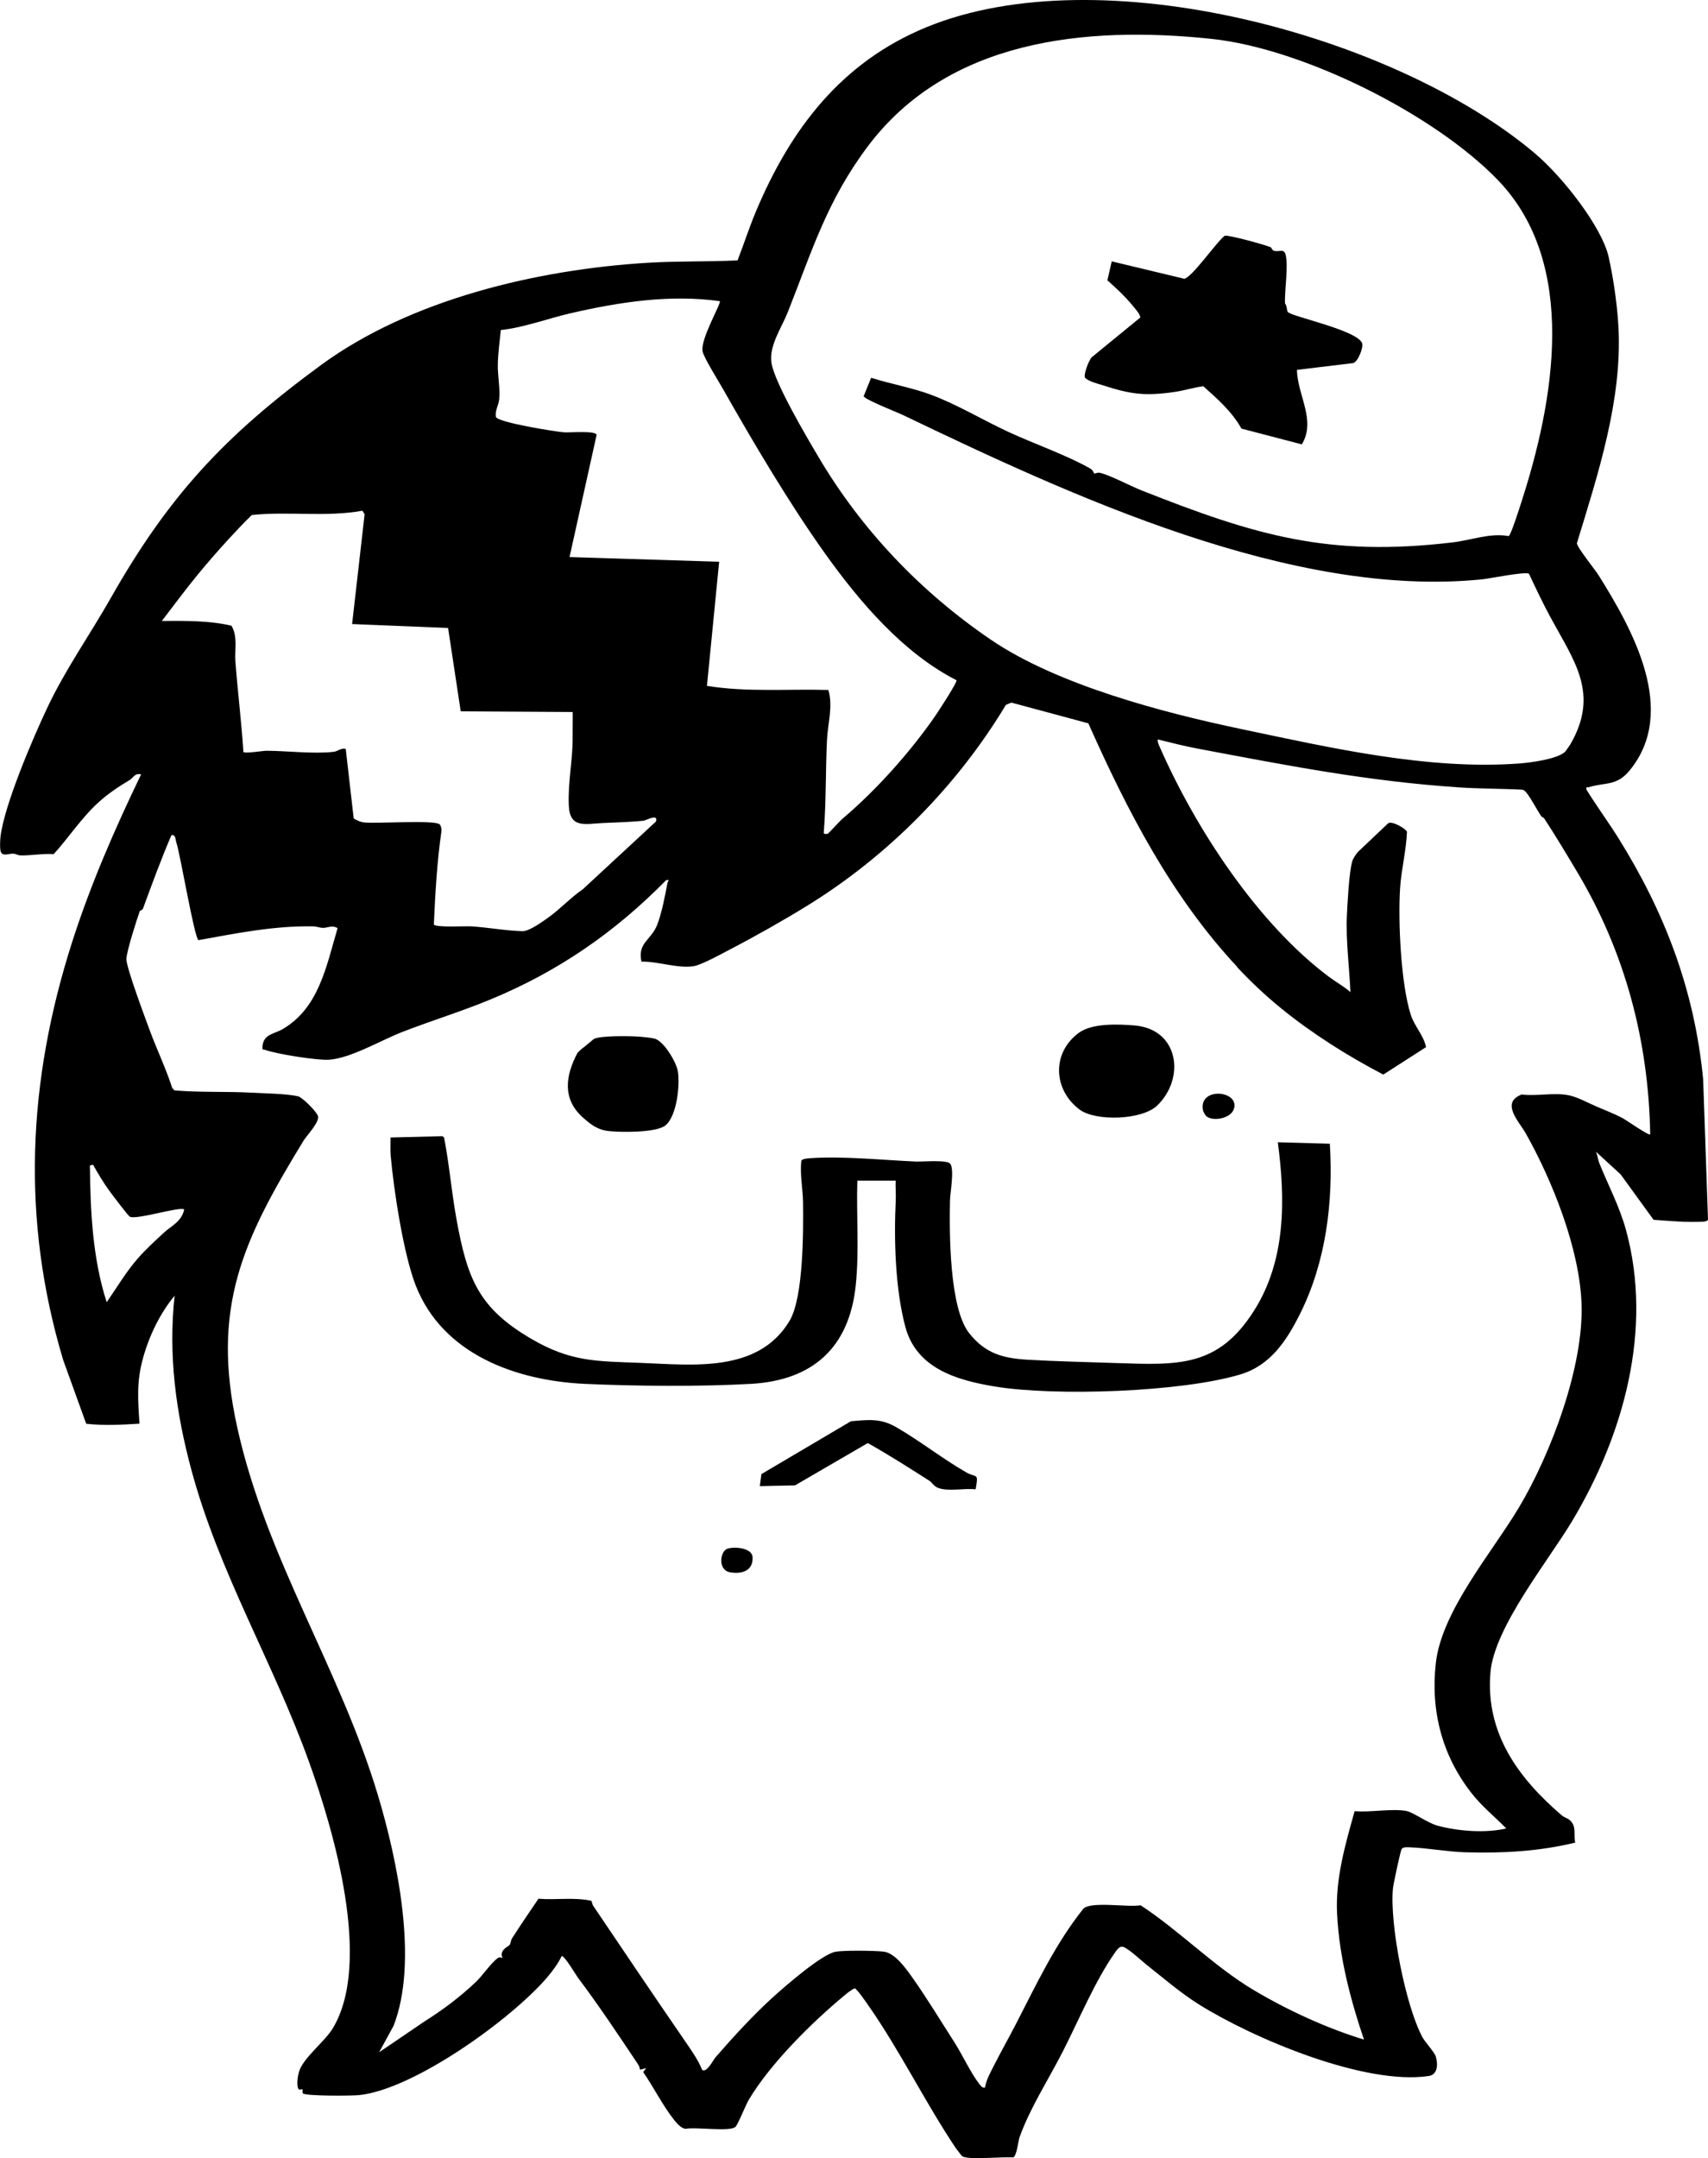 <?xml version="1.0" encoding="UTF-8"?>
<svg id="Layer_1" xmlns="http://www.w3.org/2000/svg" version="1.1" viewBox="0 0 512.46 647.4">
  <!-- Generator: Adobe Illustrator 29.2.1, SVG Export Plug-In . SVG Version: 2.1.0 Build 116)  -->
  <defs>
    <style>
      .st0 {
        fill: #fff;
      }

      .st1 {
        display: none;
      }
    </style>
  </defs>
  <g class="st1">
    <path class="st0" d="M652.23-70.35v792H-139.77V-70.35h792ZM453.43,60.34C411.23,24.84,323.15,1.12,270.96,22.57c-25.52,10.49-40.74,30.47-51.18,55.31-2.02,4.8-3.61,9.79-5.5,14.64-8.87.46-17.79.17-26.64.7-33.61,2.02-71.55,11.07-98.33,30.69-29.05,21.29-45.71,39.3-63.09,69.9-6.29,11.07-13.67,21.48-19.12,33.07-4.34,9.21-12.7,28.74-13.94,38.35-.14,1.06-.22,3.29-.04,4.28.39,2.09,2.5.88,3.91.98.71.05,1.45.52,2.15.53,3.08.05,6.72-.62,9.93-.39,4.54-5.02,8.29-10.83,13.33-15.44,2.98-2.73,6.06-4.74,9.5-6.82,1.1-.66,1.5-2.15,3.38-1.65-7.88,16.34-15.17,33.01-20.75,50.48-13.3,41.65-15.28,83.03-2.62,125.19l6.9,19.11c5.33.6,10.64.31,15.99-.03-.46-7.36-.91-12.59,1.09-19.77,1.85-6.61,5.08-13.35,9.45-18.61-1.95,17.84.38,35.05,5.04,52.29,8.35,30.95,24.51,57.6,35.28,87.52,7.42,20.62,19.05,60.2,7.13,79.97-2.43,4.03-8.9,8.86-10.13,13.01-.39,1.33-.69,3.57-.31,4.85.28.93,1.27.27,1.33.36.15.24-.1.99.13,1.26.74.86,14.77.76,16.89.54,16.55-1.75,45.68-22.76,56.43-35.33,1.5-1.76,3.35-4.24,4.32-6.35.7-.47,4.45,5.85,4.86,6.4,6.34,8.42,12.22,17.26,18.09,26.06.32.48.49,1.03.56,1.6l1.9-.47-.94,1.17c3.2,4.6,5.94,10.21,9.43,14.54.78.97,2.05,2.37,3.29,2.49,2.85-.62,13.39.95,14.96-.57.81-.78,3.06-6.55,4.04-8.19,6.56-10.96,18.9-23.15,28.69-31.27.89-.74,2.01-1.66,3.06-2.12.65.11,3.63,4.46,4.26,5.37,9.34,13.4,17.2,29.38,26.05,42.53.24.35,1.74,2.3,1.9,2.43,1.53,1.28,12.55.1,15.28.42,1.17-.39,1.49-4.73,2-6.16,3.15-8.78,8.67-17.27,12.88-25.5,4.82-9.42,9.72-21.33,15.74-29.83.48-.67,1.16-1.73,2.07-1.75,1.37-.04,5.94,4.27,7.2,5.27,5.01,3.96,10.29,8.53,15.82,12,16.36,10.28,49.85,24.4,69.05,21.52,2.74-.41,2.76-3.59,2.1-5.85-.35-1.21-3.26-4.41-3.94-5.66-5.17-9.48-9.95-34.18-8.91-44.81.12-1.23,2.27-11.28,2.61-11.78.45-.64,1.71-.52,2.43-.49,5.31.18,11.29,1.34,16.77,1.49,11.2.31,21.98-.26,32.87-2.91-.52-2.08.28-4.2-.95-5.99-.95-1.38-2.13-1.36-3.09-2.18-12.89-11.07-22.97-24.55-21.39-42.92,1.16-13.46,17.26-33.32,24.39-45.17,15.56-25.88,24.44-57.72,16.26-87.55-1.92-7-5.36-13.51-7.97-19.95-.38-.95-.6-2.43-1-3.45l7.38,6.77,9.88,13.62c4.96.35,10.11.85,15.05.54.41-.02,1.17-.17,1.28-.62l-1.46-42.13c-2.64-27.03-11.64-50.22-25.46-72.35-3.05-4.89-6.52-9.58-9.55-14.49-.16-1.04.15-.56.69-.72,5.02-1.54,8.34-.26,12.26-5.02,14.59-17.75.9-42.26-9.22-58.42-1.17-1.86-6.52-8.43-6.6-9.73,6.31-20.66,13.61-42.84,12.48-64.75-.1-1.94-1.62-16.54-2.2-17.49-.23-.37-.99-.39-1.11-.54-.1-.12.53-1.82.38-3.03-1.27-10.72-14.2-24.47-22.24-31.23Z"/>
    <path d="M453.43,60.34c8.04,6.76,20.97,20.51,22.24,31.23.14,1.21-.48,2.91-.38,3.03.12.15.89.16,1.11.54.58.96,2.1,15.55,2.2,17.49,1.13,21.92-6.18,44.09-12.48,64.75.09,1.29,5.44,7.86,6.6,9.73,10.12,16.16,23.81,40.67,9.22,58.42-3.92,4.77-7.24,3.48-12.26,5.02-.53.16-.85-.32-.69.72,3.02,4.91,6.49,9.6,9.55,14.49,13.82,22.13,22.82,45.32,25.46,72.35l1.46,42.13c-.11.45-.88.6-1.28.62-4.94.3-10.09-.19-15.05-.54l-9.88-13.62-7.38-6.77c.41,1.03.62,2.5,1,3.45,2.6,6.44,6.05,12.96,7.97,19.95,8.18,29.83-.7,61.67-16.26,87.55-7.13,11.85-23.23,31.71-24.39,45.17-1.58,18.37,8.5,31.85,21.39,42.92.96.82,2.13.8,3.09,2.18,1.23,1.79.43,3.91.95,5.99-10.88,2.65-21.67,3.22-32.87,2.91-5.48-.15-11.46-1.31-16.77-1.49-.72-.02-1.97-.15-2.43.49-.35.49-2.49,10.55-2.61,11.78-1.04,10.63,3.74,35.33,8.91,44.81.68,1.24,3.58,4.45,3.94,5.66.66,2.25.64,5.43-2.1,5.85-19.2,2.88-52.68-11.25-69.05-21.52-5.53-3.47-10.81-8.04-15.82-12-1.27-1-5.83-5.31-7.2-5.27-.91.02-1.59,1.08-2.07,1.75-6.01,8.51-10.92,20.42-15.74,29.83-4.21,8.23-9.72,16.72-12.88,25.5-.51,1.42-.82,5.76-2,6.16-2.73-.32-13.75.86-15.28-.42-.16-.13-1.66-2.08-1.9-2.43-8.85-13.15-16.71-29.13-26.05-42.53-.63-.91-3.61-5.26-4.26-5.37-1.05.46-2.17,1.38-3.06,2.12-9.79,8.12-22.13,20.31-28.69,31.27-.98,1.63-3.23,7.41-4.04,8.19-1.58,1.52-12.12-.05-14.96.57-1.24-.12-2.51-1.52-3.29-2.49-3.49-4.33-6.23-9.94-9.43-14.54l.94-1.17-1.9.47c-.07-.57-.24-1.12-.56-1.6-5.87-8.79-11.75-17.63-18.09-26.06-.42-.55-4.16-6.87-4.86-6.4-.97,2.11-2.81,4.59-4.32,6.35-10.75,12.56-39.88,33.58-56.43,35.33-2.11.22-16.15.33-16.89-.54-.23-.27.02-1.01-.13-1.26-.06-.09-1.05.57-1.33-.36-.38-1.28-.08-3.52.31-4.85,1.22-4.14,7.7-8.98,10.13-13.01,11.92-19.77.3-59.34-7.13-79.97-10.77-29.92-26.94-56.57-35.28-87.52-4.65-17.25-6.99-34.46-5.04-52.29-4.37,5.26-7.61,11.99-9.45,18.61-2.01,7.19-1.56,12.41-1.09,19.77-5.35.34-10.67.63-15.99.03l-6.9-19.11c-12.66-42.17-10.68-83.54,2.62-125.19,5.58-17.47,12.87-34.14,20.75-50.48-1.88-.51-2.29.99-3.38,1.65-3.45,2.08-6.52,4.1-9.5,6.82-5.04,4.61-8.79,10.42-13.33,15.44-3.2-.23-6.85.44-9.93.39-.7-.01-1.45-.48-2.15-.53-1.42-.1-3.52,1.1-3.91-.98-.18-.99-.1-3.22.04-4.28,1.24-9.61,9.6-29.14,13.94-38.35,5.45-11.59,12.83-21.99,19.12-33.07,17.38-30.61,34.04-48.61,63.09-69.9,26.78-19.62,64.72-28.68,98.33-30.69,8.85-.53,17.77-.25,26.64-.7,1.89-4.85,3.49-9.84,5.5-14.64,10.44-24.84,25.66-44.82,51.18-55.31,52.19-21.45,140.27,2.27,182.47,37.77ZM442.43,68.44c-19.15-19.85-58.55-39.48-85.95-42.37-37.88-3.99-79.19.2-103.28,32.47-12.13,16.25-16.56,31.13-23.85,49.55-1.75,4.43-5.61,9.97-4.91,15.01.82,5.92,10.7,22.59,14.2,28.5,12.93,21.86,30.72,40.48,51.74,54.76,19.85,13.49,51.48,21.8,74.97,26.73,26.86,5.64,56.27,12.42,83.75,10.32,3.24-.25,11.25-1.31,13.52-3.52.1-.09,1.4-1.96,1.53-2.18,8.82-15.2,1.19-24.95-5.9-38.03-2.32-4.28-4.43-8.75-6.51-13.16-1.11-.74-11.78,1.45-14.18,1.69-56.92,5.72-123.31-25.16-173.72-49.34-1.65-.79-11.62-4.69-11.7-5.63l2.23-5.51c5.76,1.84,12.3,2.98,17.93,5.08,8,2.98,15.59,7.62,23.34,11.2s17.7,7.05,24.52,10.98c.84.48,1.06,1.43,1.14,1.48.12.06,1.01-.43,1.85-.21,3.25.85,8.98,3.93,12.49,5.31,33.97,13.42,55.8,19.99,93.23,15.54,5.57-.66,11.15-2.9,16.79-1.89.63-.17,3.32-8.68,3.79-10.14,9.78-30.17,17.26-71.46-7.02-96.64ZM208.98,104.75c-14.88-2.07-30.06.24-44.62,3.59-7.04,1.62-13.95,4.29-21.08,5.07-.35,3.33-.85,7.04-.91,10.36s.75,7.26.41,10.49c-.19,1.76-1.3,3.32-.99,5.19.41,1.67,17.78,4.43,20.42,4.64,1.74.14,9.48-.58,9.81.76l-8.13,36.66,44.89,1.41-3.66,37.23c12.04,1.96,24.28.88,36.43,1.23,1.45,4.95-.19,10.09-.42,15.06-.44,9.26-.22,18.56-.97,27.79-.03.45.97.36,1.2.28.32-.1,3.97-4.29,4.8-4.82,9.9-8.45,19.79-19.51,27.28-30.26.81-1.17,6.92-10.46,6.54-10.98-15.92-8.1-28.97-23.38-39.25-37.75-10.79-15.08-21.69-33.52-30.87-49.72-1.24-2.19-5.76-9.41-6.07-11.24-.62-3.71,5.65-14.34,5.19-14.99ZM98.64,201.64l3.76-32.97-.66-1.06c-10.93,1.99-22.22.13-33.19,1.29-2.43,2.35-4.77,4.85-7.06,7.34-2.95,3.21-6.34,7.1-9.36,10.78-3.65,4.45-7.05,9.1-10.57,13.65,6.97-.02,14.05-.15,20.88,1.43,1.97,3.3.91,7.19,1.19,10.8.69,9.03,1.82,18.07,2.4,27.1.48.5,5.85-.38,6.95-.38,6.04.02,14.3,1.02,20.17.31,1.21-.15,2.18-1.21,3.58-.89l2.39,20.88c1,.6,1.93,1.06,3.11,1.2,3.59.43,21.26-.83,22.68.58.44.44.57,1.36.55,1.98-1.35,9.28-1.87,18.69-2.29,28.06.6.96,9.38.44,11.2.55,4.96.3,10.47,1.33,15.38,1.45,2,.05,5.91-2.78,7.7-4.05,3.61-2.55,6.75-6.03,10.43-8.54l21.91-20.29c.83-2.54-2.93-.35-3.64-.27-3.38.39-8.6.55-12.14.7-5.46.24-10.03,1.75-10.35-5.23s1.23-13.75,1.15-20.61c-.03-2.48.06-4.98.02-7.46l-33.6-.2-3.79-25.01-28.82-1.17ZM364.23,304.47c-19.72-21.11-32.97-46.77-44.69-73.08l-23.09-6.22-1.64.68c-14.68,24.37-35.36,45.24-59.36,60.09-7.05,4.37-15.72,9.27-23.03,13.07-2.53,1.32-9.01,4.92-11.41,5.25-4.87.68-10.61-1.49-15.55-1.39-1.24-5.63,2.83-6.36,4.67-10.93,1.4-3.5,2.43-8.91,3.14-12.7.12-.63.9-.94-.36-.84-15.46,15.71-32.45,27.45-52.91,35.89-8.58,3.54-17.59,6.3-26.27,9.67-6.25,2.42-15.39,7.84-21.89,8.33-3.57.27-15.97-1.7-19.41-2.98-.57-.21-.73.23-.69-.77.17-3.96,3.48-3.9,6.1-5.44,10.9-6.41,13.09-18.94,16.45-30.27-1.63-1.03-3.08-.02-4.49-.08-.87-.03-1.79-.44-2.91-.46-11.71-.2-22.92,2.08-34.35,4.14-1.26-.83-5.36-25.37-6.64-29.35-.29-.92-.17-2.45-1.49-2.1-3.09,7.23-5.8,14.59-8.5,21.96-.2.54-.9.61-.94.7-.93,2.62-4.05,12.27-4.04,14.52,0,2.6,5.69,17.78,7,21.33,2.13,5.77,4.84,11.38,6.73,17.25l.68.76c7.68.66,15.59.27,23.29.69,3.85.21,10.3.29,13.79,1.08,1.32.3,5.75,4.76,6.01,6.02.38,1.84-3.4,5.73-4.41,7.38-18.2,29.8-27.77,50.01-19.84,85.91,8.73,39.54,30.71,72.05,42.21,110.34,5.86,19.51,12.24,49.9,4.68,69.22l-4.32,7.9,13.56-9.22c5.49-3.44,10.75-7.41,15.47-11.87,1.95-1.84,4.77-6.04,6.71-7.25.56-.35,1.16.1,1.2.05.11-.17-.39-.85-.05-1.7.54-1.34,1.97-1.78,2.3-2.28.35-.53.31-1.33.7-1.93,2.57-3.99,5.25-7.95,7.92-11.86,5.2.43,10.72-.51,15.88.62.21.52.26,1.07.58,1.55,9.19,13.63,18.38,27.25,27.55,40.59,1.86,2.71,3.88,5.54,5.1,8.58,1.41.97,3.26-2.92,4.05-3.82,5.33-6.12,11.36-12.72,17.42-18.19,3.54-3.19,14.45-12.7,18.59-13.44,2.51-.44,11.65-.34,14.36-.03,3.42.39,6.66,4.98,8.6,7.71,4.29,6.03,8.62,13.2,12.66,19.48,2.39,3.73,4.94,9.3,7.55,12.6.45.56.79,1.15,1.65.99.31-2.24,1.65-4.59,2.7-6.66,2.1-4.15,4.4-8.21,6.48-12.23,6.22-12.05,11.85-24.15,20.35-34.81,2.47-2.23,13.43-.29,17.14-.98,11.6,7.58,21.96,18.29,33.77,25.34,10.18,6.07,21.92,11.5,33.25,14.95-4.1-12.05-7.43-24.92-8.07-37.73-.53-10.5,2.46-20.81,5.27-30.8,4.58.45,11.18-.85,15.5-.05,2.07.38,6.38,3.62,9.47,4.44,6.24,1.65,14.25,2.25,20.53.81-3.66-3.73-7.32-6.58-10.58-10.79-8.64-11.11-12.19-24.47-10.56-38.86,1.77-15.65,16.84-33.09,24.91-46.6,9.62-16.1,19.56-42.46,18.8-61.35-.66-16.5-8.75-36.73-16.73-50.91-1.98-3.52-7.68-9.2-1.23-11.66,4.52.58,9.66-.67,14.11.23,2.74.55,5.9,2.34,8.51,3.45,2.16.92,5.18,2.1,7.66,3.4.97.51,7.88,5.35,8.29,4.89-.47-27.88-7.49-54.44-21.68-78.33-3.14-5.28-6.92-11.59-10.17-16.52-.11-.17-.65-.28-.93-.71-1.3-1.97-3-5.32-4.44-7.05-.32-.38-.63-.67-1.13-.79-6.31-.34-12.67-.27-18.97-.69-27.61-1.85-51.59-6.58-78.54-11.65-3.98-.75-7.96-1.78-11.89-2.74-.13.8.23,1.41.53,2.11,10.72,24.51,29.39,53.07,50.83,69.1,2.05,1.53,4.5,2.87,6.45,4.59-.34-7.69-1.42-15.45-1.06-23.13.17-3.62.66-12.92,1.6-16.1.28-.94,1.02-1.97,1.63-2.75l9.11-8.63c1.16-.93,5.41,1.66,5.68,2.5-.21,5.57-1.69,11.33-2.06,16.87-.65,9.89.23,28.82,3.21,38.07,1.1,3.41,3.85,6.13,4.58,9.67l-12.83,8.23c-5.26-2.73-10.77-5.9-15.83-9.17-10.63-6.88-19.41-13.83-28.03-23.06ZM20.92,363.79l-.95.24c.15,13.78.8,27.87,5.04,41.01,3.06-4.42,5.83-9.14,9.37-13.17,2.38-2.71,5.1-5.19,7.71-7.62,2.33-2.16,5.37-3.34,6.18-7.03-1.17-1.01-14.28,3.18-16.31,2.17-.52-.26-5.36-6.68-6.15-7.77-1.74-2.37-3.45-5.25-4.89-7.83Z"/>
    <path class="st0" d="M364.23,304.47c8.62,9.23,17.4,16.18,28.03,23.06,5.06,3.27,10.56,6.44,15.83,9.17l12.83-8.23c-.73-3.54-3.48-6.26-4.58-9.67-2.97-9.25-3.86-28.18-3.21-38.07.36-5.54,1.84-11.3,2.06-16.87-.27-.84-4.52-3.43-5.68-2.5l-9.11,8.63c-.61.78-1.35,1.81-1.63,2.75-.95,3.18-1.44,12.48-1.6,16.1-.36,7.67.72,15.44,1.06,23.13-1.95-1.72-4.4-3.05-6.45-4.59-21.44-16.03-40.11-44.59-50.83-69.1-.3-.69-.66-1.31-.53-2.11,3.93.96,7.91,1.99,11.89,2.74,26.95,5.06,50.92,9.8,78.54,11.65,6.31.42,12.66.35,18.97.69.49.13.81.41,1.13.79,1.44,1.73,3.14,5.08,4.44,7.05.28.42.82.54.93.71,3.25,4.93,7.03,11.24,10.17,16.52,14.19,23.89,21.21,50.46,21.68,78.33-.42.45-7.33-4.39-8.29-4.89-2.48-1.3-5.49-2.48-7.66-3.4-2.61-1.11-5.77-2.9-8.51-3.45-4.44-.9-9.59.34-14.11-.23-6.44,2.46-.75,8.14,1.23,11.66,7.98,14.18,16.07,34.41,16.73,50.91.76,18.88-9.18,45.25-18.8,61.35-8.07,13.51-23.13,30.95-24.91,46.6-1.63,14.39,1.92,27.75,10.56,38.86,3.27,4.2,6.92,7.06,10.58,10.79-6.28,1.43-14.29.84-20.53-.81-3.09-.82-7.4-4.05-9.47-4.44-4.33-.8-10.92.49-15.5.05-2.81,9.99-5.79,20.31-5.27,30.8.64,12.81,3.97,25.68,8.07,37.73-11.34-3.45-23.08-8.88-33.25-14.95-11.81-7.04-22.17-17.76-33.77-25.34-3.71.69-14.67-1.26-17.14.98-8.5,10.66-14.13,22.77-20.35,34.81-2.08,4.03-4.38,8.08-6.48,12.23-1.05,2.07-2.39,4.42-2.7,6.66-.86.17-1.2-.42-1.65-.99-2.61-3.3-5.16-8.87-7.55-12.6-4.03-6.28-8.36-13.46-12.66-19.48-1.94-2.73-5.18-7.32-8.6-7.71-2.71-.31-11.85-.42-14.36.03-4.14.73-15.05,10.24-18.59,13.44-6.06,5.46-12.09,12.07-17.42,18.19-.78.9-2.64,4.79-4.05,3.82-1.22-3.04-3.24-5.86-5.1-8.58-9.17-13.34-18.35-26.96-27.55-40.59-.32-.48-.37-1.04-.58-1.55-5.16-1.12-10.68-.18-15.88-.62-2.68,3.91-5.35,7.88-7.92,11.86-.39.6-.35,1.4-.7,1.93s-1.76.94-2.3,2.28c-.35.85.15,1.53.05,1.7-.03.05-.64-.4-1.2-.05-1.94,1.22-4.75,5.41-6.71,7.25-4.72,4.46-9.98,8.43-15.47,11.87l-13.56,9.22,4.32-7.9c7.56-19.31,1.18-49.7-4.68-69.22-11.5-38.28-33.48-70.79-42.21-110.34-7.93-35.9,1.64-56.11,19.84-85.91,1.01-1.66,4.79-5.54,4.41-7.38-.26-1.26-4.69-5.72-6.01-6.02-3.49-.78-9.95-.87-13.79-1.08-7.71-.42-15.62-.03-23.29-.69l-.68-.76c-1.89-5.87-4.61-11.48-6.73-17.25-1.31-3.56-6.99-18.74-7-21.33,0-2.25,3.11-11.91,4.04-14.52.03-.09.74-.16.94-.7,2.69-7.36,5.4-14.73,8.5-21.96,1.32-.35,1.19,1.18,1.49,2.1,1.28,3.99,5.38,28.52,6.64,29.35,11.43-2.06,22.64-4.34,34.35-4.14,1.12.02,2.03.43,2.91.46,1.41.06,2.86-.95,4.49.08-3.36,11.33-5.55,23.87-16.45,30.27-2.62,1.54-5.93,1.48-6.1,5.44-.04,1,.12.56.69.77,3.44,1.28,15.84,3.26,19.41,2.98,6.5-.5,15.64-5.91,21.89-8.33,8.68-3.36,17.68-6.13,26.27-9.67,20.45-8.43,37.45-20.17,52.91-35.89,1.26-.1.48.21.36.84-.7,3.78-1.74,9.2-3.14,12.7-1.83,4.57-5.9,5.3-4.67,10.93,4.95-.1,10.68,2.07,15.55,1.39,2.4-.33,8.88-3.94,11.41-5.25,7.31-3.81,15.98-8.71,23.03-13.07,24-14.85,44.68-35.72,59.36-60.09l1.64-.68,23.09,6.22c11.71,26.31,24.97,51.97,44.69,73.08ZM316.7,324.23c-8.18,5.99-7.74,17.07.2,23.02,4.83,3.62,18.74,3.18,23.29-1.19,8.46-8.12,6.61-22.87-6.72-24.02-5.06-.44-12.79-.73-16.78,2.2ZM167.92,349.67c2.37,2.12,4.37,3.68,7.71,4.04,3.66.4,14.28.53,17.01-1.7,3.46-2.82,4.38-12.05,3.74-16.18-.44-2.8-4.22-9.09-6.95-9.84-.97-.27-3.53-.53-4.67-.61-2.62-.18-11.87-.38-13.67.76-1.45.92-4.49,3.27-3.38,5.02l-1.43-.96c-3.66,6.93-4.65,13.86,1.63,19.47ZM354.95,349.25c2.04,1.65,7.4.7,8.3-2.24,1.7-5.57-10.81-6.68-9.27.58.07.31.73,1.46.98,1.66ZM250.23,368.58h11.51c-.09,1.99.12,4.02.02,6.02-.56,11.67-.15,26.5,2.89,37.85,3.34,12.46,15.42,15.98,26.75,17.87,18.11,3.01,56.17,1.71,73.8-3.62,9.01-2.72,13.82-10.09,17.85-18.13,7.83-15.63,10.04-33.72,8.96-51.06l-15.61-.44c2.29,17.25,2.46,35.45-7.19,50.61-10.76,16.91-22.68,16.25-41.52,15.61-8.63-.29-17.65-.47-26.36-.99-7.45-.44-12.67-1.86-17.5-7.92-6-7.52-5.98-30.16-5.79-39.82.05-2.32,1.38-9.39.07-11.06-.98-1.25-8.29-.56-10.38-.65-10.01-.45-21.72-1.68-31.66-1-.59.04-2.48.15-2.64.82-.45,4.09.47,8.44.52,12.37.11,8.54.15,28.57-4.04,35.59-9.41,15.75-29.22,13.2-44.65,12.62-13.38-.5-21-.31-32.75-7.16-15.93-9.28-19.3-18.09-22.53-35.89-1.48-8.14-2.16-16.45-3.73-24.58l-.53-.38-15.55.4c.05,1.81-.1,3.64.06,5.46.93,10.36,3.84,29.59,7.54,39,8.08,20.53,29.95,28.48,50.66,29.44,15.12.7,34.88.86,49.93,0,18.64-1.07,29.46-10.99,31.4-29.53,1.09-10.37.18-21,.48-31.42ZM285.72,461.16c.95-5.22.26-3.31-2.83-5.08-7.06-4.04-14-9.52-20.99-13.55-4.73-2.72-8.23-2.24-13.61-1.78l-26.85,15.85-.48,3.61,10.57-.23,21.82-12.69c6.29,3.5,12.36,7.42,18.43,11.27.96.61,1.36,1.66,2.63,2.16,3,1.19,8.01.05,11.3.44ZM211.21,478.99c-2.16.73-2.96,6.46.91,7.08,3.47.56,6.88-.47,6.68-4.53-.14-2.89-5.55-3.24-7.59-2.55Z"/>
    <path class="st0" d="M442.43,68.44c24.28,25.17,16.79,66.47,7.02,96.64-.47,1.47-3.17,9.97-3.79,10.14-5.64-1-11.22,1.23-16.79,1.89-37.43,4.45-59.26-2.12-93.23-15.54-3.51-1.39-9.24-4.46-12.49-5.31-.84-.22-1.73.27-1.85.21-.08-.04-.3-.99-1.14-1.48-6.83-3.93-17.05-7.52-24.52-10.98s-15.33-8.22-23.34-11.2c-5.64-2.1-12.17-3.24-17.93-5.08l-2.23,5.51c.08.94,10.05,4.84,11.7,5.63,50.4,24.18,116.8,55.06,173.72,49.34,2.4-.24,13.07-2.43,14.18-1.69,2.07,4.41,4.19,8.88,6.51,13.16,7.09,13.08,14.72,22.84,5.9,38.03-.12.21-1.43,2.08-1.53,2.18-2.27,2.2-10.28,3.27-13.52,3.52-27.47,2.1-56.89-4.68-83.75-10.32-23.49-4.93-55.11-13.24-74.97-26.73-21.02-14.28-38.81-32.89-51.74-54.76-3.5-5.92-13.38-22.59-14.2-28.5-.7-5.04,3.16-10.58,4.91-15.01,7.29-18.41,11.72-33.3,23.85-49.55,24.09-32.27,65.41-36.46,103.28-32.47,27.4,2.89,66.8,22.52,85.95,42.37ZM374.31,88.6c-1.78-.74-12.66-3.8-13.88-3.45-2.41,1.82-9.81,12.56-12.13,12.89l-21.74-5.22-1.3,5.7c2.46,2.14,5.17,4.68,7.24,7.18.68.82,2.81,3.15,2.59,4l-14.54,11.89c-.88.94-2.52,5.17-1.99,6.18,1.36,1.2,3.63,1.68,5.44,2.26,8.41,2.72,12.66,3.22,21.37,1.97,2.93-.42,5.73-1.34,8.66-1.72,4.28,3.81,8.61,7.63,11.45,12.71l18.12,4.73c4.37-7.26-1.36-14.82-1.46-22.35l16.91-2.04c1.48-.55,2.96-4.58,2.68-5.78-.93-4-21.39-8.16-22.36-9.56-.28-.4-.24-1.92-.82-2.53-.2-3.84,1.1-11.35.14-14.77-.49-1.74-1.96-.67-3.3-1-.8-.2-.91-1.01-1.08-1.08Z"/>
    <path class="st0" d="M208.98,104.75c.46.65-5.82,11.27-5.19,14.99.31,1.83,4.83,9.04,6.07,11.24,9.18,16.2,20.08,34.63,30.87,49.72s23.33,29.66,39.25,37.75c.38.52-5.73,9.81-6.54,10.98-7.49,10.75-17.38,21.82-27.28,30.26-.83.52-4.47,4.71-4.8,4.82-.23.08-1.23.16-1.2-.28.75-9.22.53-18.53.97-27.79.24-4.98,1.88-10.11.42-15.06-12.15-.35-24.39.73-36.43-1.23l3.66-37.23-44.89-1.41,8.13-36.66c-.32-1.34-8.07-.62-9.81-.76-2.63-.21-20-2.96-20.42-4.64-.31-1.87.8-3.43.99-5.19.35-3.23-.47-7.12-.41-10.49s.56-7.03.91-10.36c7.13-.77,14.04-3.45,21.08-5.07,14.56-3.35,29.73-5.65,44.62-3.59Z"/>
    <path class="st0" d="M98.64,201.64l28.82,1.17,3.79,25.01,33.6.2c.04,2.48-.05,4.97-.02,7.46.08,6.86-1.46,13.67-1.15,20.61s4.89,5.47,10.35,5.23c3.54-.16,8.76-.31,12.14-.7.71-.08,4.47-2.27,3.64.27l-21.91,20.29c-3.68,2.51-6.82,5.99-10.43,8.54-1.79,1.26-5.7,4.1-7.7,4.05-4.91-.12-10.42-1.16-15.38-1.45-1.82-.11-10.6.41-11.2-.55.41-9.37.93-18.78,2.29-28.06.02-.62-.11-1.54-.55-1.98-1.42-1.41-19.09-.15-22.68-.58-1.19-.14-2.11-.6-3.11-1.2l-2.39-20.88c-1.4-.32-2.37.74-3.58.89-5.86.72-14.13-.28-20.17-.31-1.1,0-6.47.88-6.95.38-.58-9.04-1.71-18.08-2.4-27.1-.28-3.61.78-7.51-1.19-10.8-6.84-1.58-13.91-1.45-20.88-1.43,3.52-4.55,6.92-9.2,10.57-13.65,3.02-3.68,6.41-7.58,9.36-10.78,2.29-2.48,4.63-4.99,7.06-7.34,10.97-1.17,22.26.69,33.19-1.29l.66,1.06-3.76,32.97Z"/>
    <path class="st0" d="M20.92,363.79c1.44,2.58,3.15,5.46,4.89,7.83.8,1.09,5.63,7.51,6.15,7.77,2.03,1.02,15.14-3.18,16.31-2.17-.81,3.69-3.85,4.86-6.18,7.03-2.61,2.43-5.34,4.91-7.71,7.62-3.55,4.03-6.31,8.76-9.37,13.17-4.24-13.14-4.89-27.23-5.04-41.01l.95-.24Z"/>
    <path d="M250.23,368.58c-.31,10.42.6,21.05-.48,31.42-1.94,18.54-12.75,28.46-31.4,29.53-15.05.86-34.81.7-49.93,0-20.71-.97-42.58-8.91-50.66-29.44-3.7-9.41-6.61-28.64-7.54-39-.16-1.81-.02-3.64-.06-5.46l15.55-.4.53.38c1.57,8.13,2.25,16.44,3.73,24.58,3.24,17.79,6.6,26.61,22.53,35.89,11.75,6.85,19.37,6.66,32.75,7.16,15.44.58,35.24,3.13,44.65-12.62,4.19-7.01,4.15-27.05,4.04-35.59-.05-3.93-.97-8.28-.52-12.37.16-.67,2.05-.78,2.64-.82,9.94-.68,21.65.56,31.66,1,2.09.09,9.4-.59,10.38.65,1.31,1.67-.02,8.74-.07,11.06-.2,9.67-.21,32.31,5.79,39.82,4.84,6.06,10.06,7.48,17.5,7.92,8.71.51,17.73.69,26.36.99,18.84.64,30.76,1.3,41.52-15.61,9.65-15.16,9.48-33.36,7.19-50.61l15.61.44c1.08,17.34-1.13,35.43-8.96,51.06-4.03,8.04-8.84,15.41-17.85,18.13-17.62,5.33-55.69,6.63-73.8,3.62-11.33-1.88-23.41-5.41-26.75-17.87-3.04-11.34-3.45-26.18-2.89-37.85.1-1.99-.11-4.02-.02-6.02h-11.51Z"/>
    <path d="M167.92,349.67c-6.28-5.61-5.3-12.53-1.63-19.47l1.43.96c-1.11-1.75,1.93-4.09,3.38-5.02,1.8-1.14,11.05-.94,13.67-.76,1.14.08,3.7.34,4.67.61,2.73.75,6.51,7.04,6.95,9.84.64,4.12-.28,13.35-3.74,16.18-2.73,2.23-13.35,2.1-17.01,1.7-3.34-.36-5.34-1.92-7.71-4.04Z"/>
    <path d="M316.7,324.23c4-2.93,11.73-2.63,16.78-2.2,13.33,1.15,15.18,15.9,6.72,24.02-4.55,4.37-18.46,4.81-23.29,1.19-7.94-5.95-8.38-17.03-.2-23.02Z"/>
    <path d="M285.72,461.16c-3.3-.39-8.3.75-11.3-.44-1.28-.5-1.67-1.55-2.63-2.16-6.07-3.85-12.15-7.77-18.43-11.27l-21.82,12.69-10.57.23.48-3.61,26.85-15.85c5.38-.46,8.89-.94,13.61,1.78,7,4.03,13.93,9.5,20.99,13.55,3.09,1.77,3.77-.14,2.83,5.08Z"/>
    <path d="M211.21,478.99c2.04-.69,7.45-.34,7.59,2.55.2,4.07-3.22,5.1-6.68,4.53-3.87-.63-3.07-6.35-.91-7.08Z"/>
    <path d="M354.95,349.25c-.24-.2-.91-1.35-.98-1.66-1.53-7.26,10.98-6.15,9.27-.58-.9,2.94-6.26,3.89-8.3,2.24Z"/>
    <path d="M374.31,88.6c.17.07.29.89,1.08,1.08,1.33.33,2.81-.74,3.3,1,.96,3.42-.33,10.93-.14,14.77.58.62.54,2.13.82,2.53.98,1.39,21.44,5.56,22.36,9.56.28,1.2-1.2,5.23-2.68,5.78l-16.91,2.04c.09,7.54,5.83,15.1,1.46,22.35l-18.12-4.73c-2.84-5.08-7.17-8.9-11.45-12.71-2.93.39-5.73,1.3-8.66,1.72-8.71,1.25-12.96.75-21.37-1.97-1.81-.59-4.08-1.06-5.44-2.26-.53-1.01,1.11-5.25,1.99-6.18l14.54-11.89c.23-.85-1.91-3.17-2.59-4-2.07-2.5-4.78-5.04-7.24-7.18l1.3-5.7,21.74,5.22c2.32-.32,9.71-11.07,12.13-12.89,1.22-.34,12.1,2.71,13.88,3.45Z"/>
  </g>
  <g class="st1">
    <path class="st0" d="M533.67-89.14v792H-258.33V-89.14h792ZM334.87,41.55C292.67,6.05,204.59-17.67,152.4,3.78c-25.52,10.49-40.74,30.47-51.18,55.31-2.02,4.8-3.61,9.79-5.5,14.64-8.87.46-17.79.17-26.64.7-33.61,2.02-71.55,11.07-98.33,30.69-29.05,21.29-45.71,39.3-63.09,69.9-6.29,11.07-13.67,21.48-19.12,33.07-4.34,9.21-12.7,28.74-13.94,38.35-.14,1.06-.22,3.29-.04,4.28.39,2.09,2.5.88,3.91.98.71.05,1.45.52,2.15.53,3.08.05,6.72-.62,9.93-.39,4.54-5.02,8.29-10.83,13.33-15.44,2.98-2.73,6.06-4.74,9.5-6.82,1.1-.66,1.5-2.15,3.38-1.65-7.88,16.34-15.17,33.01-20.75,50.48-13.3,41.65-15.28,83.03-2.62,125.19l6.9,19.11c5.33.6,10.64.31,15.99-.03-.46-7.36-.91-12.59,1.09-19.77,1.85-6.61,5.08-13.35,9.45-18.61-1.95,17.84.38,35.05,5.04,52.29,8.35,30.95,24.51,57.6,35.28,87.52,7.42,20.62,19.05,60.2,7.13,79.97-2.43,4.03-8.9,8.86-10.13,13.01-.39,1.33-.69,3.57-.31,4.85.28.93,1.27.27,1.33.36.15.24-.1.99.13,1.26.74.86,14.77.76,16.89.54,16.55-1.75,45.68-22.76,56.43-35.33,1.5-1.76,3.35-4.24,4.32-6.35.7-.47,4.45,5.85,4.86,6.4,6.34,8.42,12.22,17.26,18.09,26.06.32.48.49,1.03.56,1.6l1.9-.47-.94,1.17c3.2,4.6,5.94,10.21,9.43,14.54.78.97,2.05,2.37,3.29,2.49,2.85-.62,13.39.95,14.96-.57.81-.78,3.06-6.55,4.04-8.19,6.56-10.96,18.9-23.15,28.69-31.27.89-.74,2.01-1.66,3.06-2.12.65.11,3.63,4.46,4.26,5.37,9.34,13.4,17.2,29.38,26.05,42.53.24.35,1.74,2.3,1.9,2.43,1.53,1.28,12.55.1,15.28.42,1.17-.39,1.49-4.73,2-6.16,3.15-8.78,8.67-17.27,12.88-25.5,4.82-9.42,9.72-21.33,15.74-29.83.48-.67,1.16-1.73,2.07-1.75,1.37-.04,5.94,4.27,7.2,5.27,5.01,3.96,10.29,8.53,15.82,12,16.36,10.28,49.85,24.4,69.05,21.52,2.74-.41,2.76-3.59,2.1-5.85-.35-1.21-3.26-4.41-3.94-5.66-5.17-9.48-9.95-34.18-8.91-44.81.12-1.23,2.27-11.28,2.61-11.78.45-.64,1.71-.52,2.43-.49,5.31.18,11.29,1.34,16.77,1.49,11.2.31,21.98-.26,32.87-2.91-.52-2.08.28-4.2-.95-5.99-.95-1.38-2.13-1.36-3.09-2.18-12.89-11.07-22.97-24.55-21.39-42.92,1.16-13.46,17.26-33.32,24.39-45.17,15.56-25.88,24.44-57.72,16.26-87.55-1.92-7-5.36-13.51-7.97-19.95-.38-.95-.6-2.43-1-3.45l7.38,6.77,9.88,13.62c4.96.35,10.11.85,15.05.54.41-.02,1.17-.17,1.28-.62l-1.46-42.13c-2.64-27.03-11.64-50.22-25.46-72.35-3.05-4.89-6.52-9.58-9.55-14.49-.16-1.04.15-.56.69-.72,5.02-1.54,8.34-.26,12.26-5.02,14.59-17.75.9-42.26-9.22-58.42-1.17-1.86-6.52-8.43-6.6-9.73,6.31-20.66,13.61-42.84,12.48-64.75-.1-1.94-1.62-16.54-2.2-17.49-.23-.37-.99-.39-1.11-.54-.1-.12.53-1.82.38-3.03-1.27-10.72-14.2-24.47-22.24-31.23Z"/>
    <path d="M334.87,41.55c8.04,6.76,20.97,20.51,22.24,31.23.14,1.21-.48,2.91-.38,3.03.12.15.89.16,1.11.54.58.96,2.1,15.55,2.2,17.49,1.13,21.92-6.18,44.09-12.48,64.75.09,1.29,5.44,7.86,6.6,9.73,10.12,16.16,23.81,40.67,9.22,58.42-3.92,4.77-7.24,3.48-12.26,5.02-.53.16-.85-.32-.69.72,3.02,4.91,6.49,9.6,9.55,14.49,13.82,22.13,22.82,45.32,25.46,72.35l1.46,42.13c-.11.45-.88.6-1.28.62-4.94.3-10.09-.19-15.05-.54l-9.88-13.62-7.38-6.77c.41,1.03.62,2.5,1,3.45,2.6,6.44,6.05,12.96,7.97,19.95,8.18,29.83-.7,61.67-16.26,87.55-7.13,11.85-23.23,31.71-24.39,45.17-1.58,18.37,8.5,31.85,21.39,42.92.96.82,2.13.8,3.09,2.18,1.23,1.79.43,3.91.95,5.99-10.88,2.65-21.67,3.22-32.87,2.91-5.48-.15-11.46-1.31-16.77-1.49-.72-.02-1.97-.15-2.43.49-.35.49-2.49,10.55-2.61,11.78-1.04,10.63,3.74,35.33,8.91,44.81.68,1.24,3.58,4.45,3.94,5.66.66,2.25.64,5.43-2.1,5.85-19.2,2.88-52.68-11.25-69.05-21.52-5.53-3.47-10.81-8.04-15.82-12-1.27-1-5.83-5.31-7.2-5.27-.91.02-1.59,1.08-2.07,1.75-6.01,8.51-10.92,20.42-15.74,29.83-4.21,8.23-9.72,16.72-12.88,25.5-.51,1.42-.82,5.76-2,6.16-2.73-.32-13.75.86-15.28-.42-.16-.13-1.66-2.08-1.9-2.43-8.85-13.15-16.71-29.13-26.05-42.53-.63-.91-3.61-5.26-4.26-5.37-1.05.46-2.17,1.38-3.06,2.12-9.79,8.12-22.13,20.31-28.69,31.27-.98,1.63-3.23,7.41-4.04,8.19-1.58,1.52-12.12-.05-14.96.57-1.24-.12-2.51-1.52-3.29-2.49-3.49-4.33-6.23-9.94-9.43-14.54l.94-1.17-1.9.47c-.07-.57-.24-1.12-.56-1.6-5.87-8.79-11.75-17.63-18.09-26.06-.42-.55-4.16-6.87-4.86-6.4-.97,2.11-2.81,4.59-4.32,6.35-10.75,12.56-39.88,33.58-56.43,35.33-2.11.22-16.15.33-16.89-.54-.23-.27.02-1.01-.13-1.26-.06-.09-1.05.57-1.33-.36-.38-1.28-.08-3.52.31-4.85,1.22-4.14,7.7-8.98,10.13-13.01,11.92-19.77.3-59.34-7.13-79.97-10.77-29.92-26.94-56.57-35.28-87.52-4.65-17.25-6.99-34.46-5.04-52.29-4.37,5.26-7.61,11.99-9.45,18.61-2.01,7.19-1.56,12.41-1.09,19.77-5.35.34-10.67.63-15.99.03l-6.9-19.11c-12.66-42.17-10.68-83.54,2.62-125.19,5.58-17.47,12.87-34.14,20.75-50.48-1.88-.51-2.29.99-3.38,1.65-3.45,2.08-6.52,4.1-9.5,6.82-5.04,4.61-8.79,10.42-13.33,15.44-3.2-.23-6.85.44-9.93.39-.7-.01-1.45-.48-2.15-.53-1.42-.1-3.52,1.1-3.91-.98-.18-.99-.1-3.22.04-4.28,1.24-9.61,9.6-29.14,13.94-38.35,5.45-11.59,12.83-21.99,19.12-33.07,17.38-30.61,34.04-48.61,63.09-69.9,26.78-19.62,64.72-28.68,98.33-30.69,8.85-.53,17.77-.25,26.64-.7,1.89-4.85,3.49-9.84,5.5-14.64,10.44-24.84,25.66-44.82,51.18-55.31,52.19-21.45,140.27,2.27,182.47,37.77ZM323.87,49.66c-19.15-19.85-58.55-39.48-85.95-42.37-37.88-3.99-79.19.2-103.28,32.47-12.13,16.25-16.56,31.13-23.85,49.55-1.75,4.43-5.61,9.97-4.91,15.01.82,5.92,10.7,22.59,14.2,28.5,12.93,21.86,30.72,40.48,51.74,54.76,19.85,13.49,51.48,21.8,74.97,26.73,26.86,5.64,56.27,12.42,83.75,10.32,3.24-.25,11.25-1.31,13.52-3.52.1-.09,1.4-1.96,1.53-2.18,8.82-15.2,1.19-24.95-5.9-38.03-2.32-4.28-4.43-8.75-6.51-13.16-1.11-.74-11.78,1.45-14.18,1.69-56.92,5.72-123.31-25.16-173.72-49.34-1.65-.79-11.62-4.69-11.7-5.63l2.23-5.51c5.76,1.84,12.3,2.98,17.93,5.08,8,2.98,15.59,7.62,23.34,11.2s17.7,7.05,24.52,10.98c.84.48,1.06,1.43,1.14,1.48.12.06,1.01-.43,1.85-.21,3.25.85,8.98,3.93,12.49,5.31,33.97,13.42,55.8,19.99,93.23,15.54,5.57-.66,11.15-2.9,16.79-1.89.63-.17,3.32-8.68,3.79-10.14,9.78-30.17,17.26-71.46-7.02-96.64ZM90.42,85.96c-14.88-2.07-30.06.24-44.62,3.59-7.04,1.62-13.95,4.29-21.08,5.07-.35,3.33-.85,7.04-.91,10.36s.75,7.26.41,10.49c-.19,1.76-1.3,3.32-.99,5.19.41,1.67,17.78,4.43,20.42,4.64,1.74.14,9.48-.58,9.81.76l-8.13,36.66,44.89,1.41-3.66,37.23c12.04,1.96,24.28.88,36.43,1.23,1.45,4.95-.19,10.09-.42,15.06-.44,9.26-.22,18.56-.97,27.79-.03.45.97.36,1.2.28.32-.1,3.97-4.29,4.8-4.82,9.9-8.45,19.79-19.51,27.28-30.26.81-1.17,6.92-10.46,6.54-10.98-15.92-8.1-28.97-23.38-39.25-37.75-10.79-15.08-21.69-33.52-30.87-49.72-1.24-2.19-5.76-9.41-6.07-11.24-.62-3.71,5.65-14.34,5.19-14.99ZM-19.92,182.85l3.76-32.97-.66-1.06c-10.93,1.99-22.22.13-33.19,1.29-2.43,2.35-4.77,4.85-7.06,7.34-2.95,3.21-6.34,7.1-9.36,10.78-3.65,4.45-7.05,9.1-10.57,13.65,6.97-.02,14.05-.15,20.88,1.43,1.97,3.3.91,7.19,1.19,10.8.69,9.03,1.82,18.07,2.4,27.1.48.5,5.85-.38,6.95-.38,6.04.02,14.3,1.02,20.17.31,1.21-.15,2.18-1.21,3.58-.89l2.39,20.88c1,.6,1.93,1.06,3.11,1.2,3.59.43,21.26-.83,22.68.58.44.44.57,1.36.55,1.98-1.35,9.28-1.87,18.69-2.29,28.06.6.96,9.38.44,11.2.55,4.96.3,10.47,1.33,15.38,1.45,2,.05,5.91-2.78,7.7-4.05,3.61-2.55,6.75-6.03,10.43-8.54l21.91-20.29c.83-2.54-2.93-.35-3.64-.27-3.38.39-8.6.55-12.14.7-5.46.24-10.03,1.75-10.35-5.23s1.23-13.75,1.15-20.61c-.03-2.48.06-4.98.02-7.46l-33.6-.2-3.79-25.01-28.82-1.17ZM245.67,285.68c-19.72-21.11-32.97-46.77-44.69-73.08l-23.09-6.22-1.64.68c-14.68,24.37-35.36,45.24-59.36,60.09-7.05,4.37-15.72,9.27-23.03,13.07-2.53,1.32-9.01,4.92-11.41,5.25-4.87.68-10.61-1.49-15.55-1.39-1.24-5.63,2.83-6.36,4.67-10.93,1.4-3.5,2.43-8.91,3.14-12.7.12-.63.9-.94-.36-.84-15.46,15.71-32.45,27.45-52.91,35.89-8.58,3.54-17.59,6.3-26.27,9.67-6.25,2.42-15.39,7.84-21.89,8.33-3.57.27-15.97-1.7-19.41-2.98-.57-.21-.73.23-.69-.77.17-3.96,3.48-3.9,6.1-5.44,10.9-6.41,13.09-18.94,16.45-30.27-1.63-1.03-3.08-.02-4.49-.08-.87-.03-1.79-.44-2.91-.46-11.71-.2-22.92,2.08-34.35,4.14-1.26-.83-5.36-25.37-6.64-29.35-.29-.92-.17-2.45-1.49-2.1-3.09,7.23-5.8,14.59-8.5,21.96-.2.54-.9.61-.94.7-.93,2.62-4.05,12.27-4.04,14.52,0,2.6,5.69,17.78,7,21.33,2.13,5.77,4.84,11.38,6.73,17.25l.68.76c7.68.66,15.59.27,23.29.69,3.85.21,10.3.29,13.79,1.08,1.32.3,5.75,4.76,6.01,6.02.38,1.84-3.4,5.73-4.41,7.38-18.2,29.8-27.77,50.01-19.84,85.91,8.73,39.54,30.71,72.05,42.21,110.34,5.86,19.51,12.24,49.9,4.68,69.22l-4.32,7.9,13.56-9.22c5.49-3.44,10.75-7.41,15.47-11.87,1.95-1.84,4.77-6.04,6.71-7.25.56-.35,1.16.1,1.2.05.11-.17-.39-.85-.05-1.7.54-1.34,1.97-1.78,2.3-2.28.35-.53.31-1.33.7-1.93,2.57-3.99,5.25-7.95,7.92-11.86,5.2.43,10.72-.51,15.88.62.21.52.26,1.07.58,1.55,9.19,13.63,18.38,27.25,27.55,40.59,1.86,2.71,3.88,5.54,5.1,8.58,1.41.97,3.26-2.92,4.05-3.82,5.33-6.12,11.36-12.72,17.42-18.19,3.54-3.19,14.45-12.7,18.59-13.44,2.51-.44,11.65-.34,14.36-.03,3.42.39,6.66,4.98,8.6,7.71,4.29,6.03,8.62,13.2,12.66,19.48,2.39,3.73,4.94,9.3,7.55,12.6.45.56.79,1.15,1.65.99.31-2.24,1.65-4.59,2.7-6.66,2.1-4.15,4.4-8.21,6.48-12.23,6.22-12.05,11.85-24.15,20.35-34.81,2.47-2.23,13.43-.29,17.14-.98,11.6,7.58,21.96,18.29,33.77,25.34,10.18,6.07,21.92,11.5,33.25,14.95-4.1-12.05-7.43-24.92-8.07-37.73-.53-10.5,2.46-20.81,5.27-30.8,4.58.45,11.18-.85,15.5-.05,2.07.38,6.38,3.62,9.47,4.44,6.24,1.65,14.25,2.25,20.53.81-3.66-3.73-7.32-6.58-10.58-10.79-8.64-11.11-12.19-24.47-10.56-38.86,1.77-15.65,16.84-33.09,24.91-46.6,9.62-16.1,19.56-42.46,18.8-61.35-.66-16.5-8.75-36.73-16.73-50.91-1.98-3.52-7.68-9.2-1.23-11.66,4.52.58,9.66-.67,14.11.23,2.74.55,5.9,2.34,8.51,3.45,2.16.92,5.18,2.1,7.66,3.4.97.51,7.88,5.35,8.29,4.89-.47-27.88-7.49-54.44-21.68-78.33-3.14-5.28-6.92-11.59-10.17-16.52-.11-.17-.65-.28-.93-.71-1.3-1.97-3-5.32-4.44-7.05-.32-.38-.63-.67-1.13-.79-6.31-.34-12.67-.27-18.97-.69-27.61-1.85-51.59-6.58-78.54-11.65-3.98-.75-7.96-1.78-11.89-2.74-.13.8.23,1.41.53,2.11,10.72,24.51,29.39,53.07,50.83,69.1,2.05,1.53,4.5,2.87,6.45,4.59-.34-7.69-1.42-15.45-1.06-23.13.17-3.62.66-12.92,1.6-16.1.28-.94,1.02-1.97,1.63-2.75l9.11-8.63c1.16-.93,5.41,1.66,5.68,2.5-.21,5.57-1.69,11.33-2.06,16.87-.65,9.89.23,28.82,3.21,38.07,1.1,3.41,3.85,6.13,4.58,9.67l-12.83,8.23c-5.26-2.73-10.77-5.9-15.83-9.17-10.63-6.88-19.41-13.83-28.03-23.06ZM-97.64,345l-.95.24c.15,13.78.8,27.87,5.04,41.01,3.06-4.42,5.83-9.14,9.37-13.17,2.38-2.71,5.1-5.19,7.71-7.62,2.33-2.16,5.37-3.34,6.18-7.03-1.17-1.01-14.28,3.18-16.31,2.17-.52-.26-5.36-6.68-6.15-7.77-1.74-2.37-3.45-5.25-4.89-7.83Z"/>
    <path class="st0" d="M245.67,285.68c8.62,9.23,17.4,16.18,28.03,23.06,5.06,3.27,10.56,6.44,15.83,9.17l12.83-8.23c-.73-3.54-3.48-6.26-4.58-9.67-2.97-9.25-3.86-28.18-3.21-38.07.36-5.54,1.84-11.3,2.06-16.87-.27-.84-4.52-3.43-5.68-2.5l-9.11,8.63c-.61.78-1.35,1.81-1.63,2.75-.95,3.18-1.44,12.48-1.6,16.1-.36,7.67.72,15.44,1.06,23.13-1.95-1.72-4.4-3.05-6.45-4.59-21.44-16.03-40.11-44.59-50.83-69.1-.3-.69-.66-1.31-.53-2.11,3.93.96,7.91,1.99,11.89,2.74,26.95,5.06,50.92,9.8,78.54,11.65,6.31.42,12.66.35,18.97.69.49.13.81.41,1.13.79,1.44,1.73,3.14,5.08,4.44,7.05.28.42.82.54.93.71,3.25,4.93,7.03,11.24,10.17,16.52,14.19,23.89,21.21,50.46,21.68,78.33-.42.45-7.33-4.39-8.29-4.89-2.48-1.3-5.49-2.48-7.66-3.4-2.61-1.11-5.77-2.9-8.51-3.45-4.44-.9-9.59.34-14.11-.23-6.44,2.46-.75,8.14,1.23,11.66,7.98,14.18,16.07,34.41,16.73,50.91.76,18.88-9.18,45.25-18.8,61.35-8.07,13.51-23.13,30.95-24.91,46.6-1.63,14.39,1.92,27.75,10.56,38.86,3.27,4.2,6.92,7.06,10.58,10.79-6.28,1.43-14.29.84-20.53-.81-3.09-.82-7.4-4.05-9.47-4.44-4.33-.8-10.92.49-15.5.05-2.81,9.99-5.79,20.31-5.27,30.8.64,12.81,3.97,25.68,8.07,37.73-11.34-3.45-23.08-8.88-33.25-14.95-11.81-7.04-22.17-17.76-33.77-25.34-3.71.69-14.67-1.26-17.14.98-8.5,10.66-14.13,22.77-20.35,34.81-2.08,4.03-4.38,8.08-6.48,12.23-1.05,2.07-2.39,4.42-2.7,6.66-.86.17-1.2-.42-1.65-.99-2.61-3.3-5.16-8.87-7.55-12.6-4.03-6.28-8.36-13.46-12.66-19.48-1.94-2.73-5.18-7.32-8.6-7.71-2.71-.31-11.85-.42-14.36.03-4.14.73-15.05,10.24-18.59,13.44-6.06,5.46-12.09,12.07-17.42,18.19-.78.9-2.64,4.79-4.05,3.82-1.22-3.04-3.24-5.86-5.1-8.58-9.17-13.34-18.35-26.96-27.55-40.59-.32-.48-.37-1.04-.58-1.55-5.16-1.12-10.68-.18-15.88-.62-2.68,3.91-5.35,7.88-7.92,11.86-.39.6-.35,1.4-.7,1.93s-1.76.94-2.3,2.28c-.35.85.15,1.53.05,1.7-.03.05-.64-.4-1.2-.05-1.94,1.22-4.75,5.41-6.71,7.25-4.72,4.46-9.98,8.43-15.47,11.87l-13.56,9.22,4.32-7.9c7.56-19.31,1.18-49.7-4.68-69.22-11.5-38.28-33.48-70.79-42.21-110.34-7.93-35.9,1.64-56.11,19.84-85.91,1.01-1.66,4.79-5.54,4.41-7.38-.26-1.26-4.69-5.72-6.01-6.02-3.49-.78-9.95-.87-13.79-1.08-7.71-.42-15.62-.03-23.29-.69l-.68-.76c-1.89-5.87-4.61-11.48-6.73-17.25-1.31-3.56-6.99-18.74-7-21.33,0-2.25,3.11-11.91,4.04-14.52.03-.09.74-.16.94-.7,2.69-7.36,5.4-14.73,8.5-21.96,1.32-.35,1.19,1.18,1.49,2.1,1.28,3.99,5.38,28.52,6.64,29.35,11.43-2.06,22.64-4.34,34.35-4.14,1.12.02,2.03.43,2.91.46,1.41.06,2.86-.95,4.49.08-3.36,11.33-5.55,23.87-16.45,30.27-2.62,1.54-5.93,1.48-6.1,5.44-.04,1,.12.56.69.77,3.44,1.28,15.84,3.26,19.41,2.98,6.5-.5,15.64-5.91,21.89-8.33,8.68-3.36,17.68-6.13,26.27-9.67,20.45-8.43,37.45-20.17,52.91-35.89,1.26-.1.48.21.36.84-.7,3.78-1.74,9.2-3.14,12.7-1.83,4.57-5.9,5.3-4.67,10.93,4.95-.1,10.68,2.07,15.55,1.39,2.4-.33,8.88-3.94,11.41-5.25,7.31-3.81,15.98-8.71,23.03-13.07,24-14.85,44.68-35.72,59.36-60.09l1.64-.68,23.09,6.22c11.71,26.31,24.97,51.97,44.69,73.08ZM198.14,305.44c-8.18,5.99-7.74,17.07.2,23.02,4.83,3.62,18.74,3.18,23.29-1.19,8.46-8.12,6.61-22.87-6.72-24.02-5.06-.44-12.79-.73-16.78,2.2ZM49.36,330.88c2.37,2.12,4.37,3.68,7.71,4.04,3.66.4,14.28.53,17.01-1.7,3.46-2.82,4.38-12.05,3.74-16.18-.44-2.8-4.22-9.09-6.95-9.84-.97-.27-3.53-.53-4.67-.61-2.62-.18-11.87-.38-13.67.76-1.45.92-4.49,3.27-3.38,5.02l-1.43-.96c-3.66,6.93-4.65,13.86,1.63,19.47ZM236.39,330.46c2.04,1.65,7.4.7,8.3-2.24,1.7-5.57-10.81-6.68-9.27.58.07.31.73,1.46.98,1.66ZM131.67,349.79h11.51c-.09,1.99.12,4.02.02,6.02-.56,11.67-.15,26.5,2.89,37.85,3.34,12.46,15.42,15.98,26.75,17.87,18.11,3.01,56.17,1.71,73.8-3.62,9.01-2.72,13.82-10.09,17.85-18.13,7.83-15.63,10.04-33.72,8.96-51.06l-15.61-.44c2.29,17.25,2.46,35.45-7.19,50.61-10.76,16.91-22.68,16.25-41.52,15.61-8.63-.29-17.65-.47-26.36-.99-7.45-.44-12.67-1.86-17.5-7.92-6-7.52-5.98-30.16-5.79-39.82.05-2.32,1.38-9.39.07-11.06-.98-1.25-8.29-.56-10.38-.65-10.01-.45-21.72-1.68-31.66-1-.59.04-2.48.15-2.64.82-.45,4.09.47,8.44.52,12.37.11,8.54.15,28.57-4.04,35.59-9.41,15.75-29.22,13.2-44.65,12.62-13.38-.5-21-.31-32.75-7.16-15.93-9.28-19.3-18.09-22.53-35.89-1.48-8.14-2.16-16.45-3.73-24.58l-.53-.38-15.55.4c.05,1.81-.1,3.64.06,5.46.93,10.36,3.84,29.59,7.54,39,8.08,20.53,29.95,28.48,50.66,29.44,15.12.7,34.88.86,49.93,0,18.64-1.07,29.46-10.99,31.4-29.53,1.09-10.37.18-21,.48-31.42ZM167.16,442.37c.95-5.22.26-3.31-2.83-5.08-7.06-4.04-14-9.52-20.99-13.55-4.73-2.72-8.23-2.24-13.61-1.78l-26.85,15.85-.48,3.61,10.57-.23,21.82-12.69c6.29,3.5,12.36,7.42,18.43,11.27.96.61,1.36,1.66,2.63,2.16,3,1.19,8.01.05,11.3.44ZM92.65,460.21c-2.16.73-2.96,6.46.91,7.08,3.47.56,6.88-.47,6.68-4.53-.14-2.89-5.55-3.24-7.59-2.55Z"/>
    <path class="st0" d="M323.87,49.66c24.28,25.17,16.79,66.47,7.02,96.64-.47,1.47-3.17,9.97-3.79,10.14-5.64-1-11.22,1.23-16.79,1.89-37.43,4.45-59.26-2.12-93.23-15.54-3.51-1.39-9.24-4.46-12.49-5.31-.84-.22-1.73.27-1.85.21-.08-.04-.3-.99-1.14-1.48-6.83-3.93-17.05-7.52-24.52-10.98s-15.33-8.22-23.34-11.2c-5.64-2.1-12.17-3.24-17.93-5.08l-2.23,5.51c.08.94,10.05,4.84,11.7,5.63,50.4,24.18,116.8,55.06,173.72,49.34,2.4-.24,13.07-2.43,14.18-1.69,2.07,4.41,4.19,8.88,6.51,13.16,7.09,13.08,14.72,22.84,5.9,38.03-.12.21-1.43,2.08-1.53,2.18-2.27,2.2-10.28,3.27-13.52,3.52-27.47,2.1-56.89-4.68-83.75-10.32-23.49-4.93-55.11-13.24-74.97-26.73-21.02-14.28-38.81-32.89-51.74-54.76-3.5-5.92-13.38-22.59-14.2-28.5-.7-5.04,3.16-10.58,4.91-15.01,7.29-18.41,11.72-33.3,23.85-49.55C158.73,7.48,200.04,3.29,237.92,7.28c27.4,2.89,66.8,22.52,85.95,42.37ZM255.75,69.82c-1.78-.74-12.66-3.8-13.88-3.45-2.41,1.82-9.81,12.56-12.13,12.89l-21.74-5.22-1.3,5.7c2.46,2.14,5.17,4.68,7.24,7.18.68.82,2.81,3.15,2.59,4l-14.54,11.89c-.88.94-2.52,5.17-1.99,6.18,1.36,1.2,3.63,1.68,5.44,2.26,8.41,2.72,12.66,3.22,21.37,1.97,2.93-.42,5.73-1.34,8.66-1.72,4.28,3.81,8.61,7.63,11.45,12.71l18.12,4.73c4.37-7.26-1.36-14.82-1.46-22.35l16.91-2.04c1.48-.55,2.96-4.58,2.68-5.78-.93-4-21.39-8.16-22.36-9.56-.28-.4-.24-1.92-.82-2.53-.2-3.84,1.1-11.35.14-14.77-.49-1.74-1.96-.67-3.3-1-.8-.2-.91-1.01-1.08-1.08Z"/>
    <path class="st0" d="M90.42,85.96c.46.65-5.82,11.27-5.19,14.99.31,1.83,4.83,9.04,6.07,11.24,9.18,16.2,20.08,34.63,30.87,49.72s23.33,29.66,39.25,37.75c.38.52-5.73,9.81-6.54,10.98-7.49,10.75-17.38,21.82-27.28,30.26-.83.52-4.47,4.71-4.8,4.82-.23.08-1.23.16-1.2-.28.75-9.22.53-18.53.97-27.79.24-4.98,1.88-10.11.42-15.06-12.15-.35-24.39.73-36.43-1.23l3.66-37.23-44.89-1.41,8.13-36.66c-.32-1.34-8.07-.62-9.81-.76-2.63-.21-20-2.96-20.42-4.64-.31-1.87.8-3.43.99-5.19.35-3.23-.47-7.12-.41-10.49s.56-7.03.91-10.36c7.13-.77,14.04-3.45,21.08-5.07,14.56-3.35,29.73-5.65,44.62-3.59Z"/>
    <path class="st0" d="M-19.92,182.85l28.82,1.17,3.79,25.01,33.6.2c.04,2.48-.05,4.97-.02,7.46.08,6.86-1.46,13.67-1.15,20.61s4.89,5.47,10.35,5.23c3.54-.16,8.76-.31,12.14-.7.71-.08,4.47-2.27,3.64.27l-21.91,20.29c-3.68,2.51-6.82,5.99-10.43,8.54-1.79,1.26-5.7,4.1-7.7,4.05-4.91-.12-10.42-1.16-15.38-1.45-1.82-.11-10.6.41-11.2-.55.41-9.37.93-18.78,2.29-28.06.02-.62-.11-1.54-.55-1.98-1.42-1.41-19.09-.15-22.68-.58-1.19-.14-2.11-.6-3.11-1.2l-2.39-20.88c-1.4-.32-2.37.74-3.58.89-5.86.72-14.13-.28-20.17-.31-1.1,0-6.47.88-6.95.38-.58-9.04-1.71-18.08-2.4-27.1-.28-3.61.78-7.51-1.19-10.8-6.84-1.58-13.91-1.45-20.88-1.43,3.52-4.55,6.92-9.2,10.57-13.65,3.02-3.68,6.41-7.58,9.36-10.78,2.29-2.48,4.63-4.99,7.06-7.34,10.97-1.17,22.26.69,33.19-1.29l.66,1.06-3.76,32.97Z"/>
    <path class="st0" d="M-97.64,345c1.44,2.58,3.15,5.46,4.89,7.83.8,1.09,5.63,7.51,6.15,7.77,2.03,1.02,15.14-3.18,16.31-2.17-.81,3.69-3.85,4.86-6.18,7.03-2.61,2.43-5.34,4.91-7.71,7.62-3.55,4.03-6.31,8.76-9.37,13.17-4.24-13.14-4.89-27.23-5.04-41.01l.95-.24Z"/>
    <path d="M131.67,349.79c-.31,10.42.6,21.05-.48,31.42-1.94,18.54-12.75,28.46-31.4,29.53-15.05.86-34.81.7-49.93,0-20.71-.97-42.58-8.91-50.66-29.44-3.7-9.41-6.61-28.64-7.54-39-.16-1.81-.02-3.64-.06-5.46l15.55-.4.53.38c1.57,8.13,2.25,16.44,3.73,24.58,3.24,17.79,6.6,26.61,22.53,35.89,11.75,6.85,19.37,6.66,32.75,7.16,15.44.58,35.24,3.13,44.65-12.62,4.19-7.01,4.15-27.05,4.04-35.59-.05-3.93-.97-8.28-.52-12.37.16-.67,2.05-.78,2.64-.82,9.94-.68,21.65.56,31.66,1,2.09.09,9.4-.59,10.38.65,1.31,1.67-.02,8.74-.07,11.06-.2,9.67-.21,32.31,5.79,39.82,4.84,6.06,10.06,7.48,17.5,7.92,8.71.51,17.73.69,26.36.99,18.84.64,30.76,1.3,41.52-15.61,9.65-15.16,9.48-33.36,7.19-50.61l15.61.44c1.08,17.34-1.13,35.43-8.96,51.06-4.03,8.04-8.84,15.41-17.85,18.13-17.62,5.33-55.69,6.63-73.8,3.62-11.33-1.88-23.41-5.41-26.75-17.87-3.04-11.34-3.45-26.18-2.89-37.85.1-1.99-.11-4.02-.02-6.02h-11.51Z"/>
    <path d="M49.36,330.88c-6.28-5.61-5.3-12.53-1.63-19.47l1.43.96c-1.11-1.75,1.93-4.09,3.38-5.02,1.8-1.14,11.05-.94,13.67-.76,1.14.08,3.7.34,4.67.61,2.73.75,6.51,7.04,6.95,9.84.64,4.12-.28,13.35-3.74,16.18-2.73,2.23-13.35,2.1-17.01,1.7-3.34-.36-5.34-1.92-7.71-4.04Z"/>
    <path d="M198.14,305.44c4-2.93,11.73-2.63,16.78-2.2,13.33,1.15,15.18,15.9,6.72,24.02-4.55,4.37-18.46,4.81-23.29,1.19-7.94-5.95-8.38-17.03-.2-23.02Z"/>
    <path d="M167.16,442.37c-3.3-.39-8.3.75-11.3-.44-1.28-.5-1.67-1.55-2.63-2.16-6.07-3.85-12.15-7.77-18.43-11.27l-21.82,12.69-10.57.23.48-3.61,26.85-15.85c5.38-.46,8.89-.94,13.61,1.78,7,4.03,13.93,9.5,20.99,13.55,3.09,1.77,3.77-.14,2.83,5.08Z"/>
    <path d="M92.65,460.21c2.04-.69,7.45-.34,7.59,2.55.2,4.07-3.22,5.1-6.68,4.53-3.87-.63-3.07-6.35-.91-7.08Z"/>
    <path d="M236.39,330.46c-.24-.2-.91-1.35-.98-1.66-1.53-7.26,10.98-6.15,9.27-.58-.9,2.94-6.26,3.89-8.3,2.24Z"/>
    <path d="M255.75,69.82c.17.07.29.89,1.08,1.08,1.33.33,2.81-.74,3.3,1,.96,3.42-.33,10.93-.14,14.77.58.62.54,2.13.82,2.53.98,1.39,21.44,5.56,22.36,9.56.28,1.2-1.2,5.23-2.68,5.78l-16.91,2.04c.09,7.54,5.83,15.1,1.46,22.35l-18.12-4.73c-2.84-5.08-7.17-8.9-11.45-12.71-2.93.39-5.73,1.3-8.66,1.72-8.71,1.25-12.96.75-21.37-1.97-1.81-.59-4.08-1.06-5.44-2.26-.53-1.01,1.11-5.25,1.99-6.18l14.54-11.89c.23-.85-1.91-3.17-2.59-4-2.07-2.5-4.78-5.04-7.24-7.18l1.3-5.7,21.74,5.22c2.32-.32,9.71-11.07,12.13-12.89,1.22-.34,12.1,2.71,13.88,3.45Z"/>
  </g>
  <g>
    <path d="M460.43,45.93c8.51,7.16,20.27,22.29,22.24,31.23.35,1.6.73,3.57.73,3.57s1.75,8.75,2.2,17.49c1.13,21.92-6.18,44.09-12.48,64.75.09,1.29,5.44,7.86,6.6,9.73,10.12,16.16,23.81,40.67,9.22,58.42-3.92,4.77-7.24,3.48-12.26,5.02-.53.16-.85-.32-.69.72,3.02,4.91,6.49,9.6,9.55,14.49,13.82,22.13,22.82,45.32,25.46,72.35l1.46,42.13c-.11.45-.88.6-1.28.62-4.94.3-10.09-.19-15.05-.54l-9.88-13.62-7.38-6.77c.41,1.03.62,2.5,1,3.45,2.6,6.44,6.05,12.96,7.97,19.95,8.18,29.83-.7,61.67-16.26,87.55-7.13,11.85-23.23,31.71-24.39,45.17-1.58,18.37,8.5,31.85,21.39,42.92.96.82,2.13.8,3.09,2.18,1.23,1.79.43,3.91.95,5.99-10.88,2.65-21.67,3.22-32.87,2.91-5.48-.15-11.46-1.31-16.77-1.49-.72-.02-1.97-.15-2.43.49-.35.49-2.49,10.55-2.61,11.78-1.04,10.63,3.74,35.33,8.91,44.81.68,1.24,3.58,4.45,3.94,5.66.66,2.25.64,5.43-2.1,5.85-19.2,2.88-52.68-11.25-69.05-21.52-5.53-3.47-10.81-8.04-15.82-12-1.27-1-5.83-5.31-7.2-5.27-.91.02-1.59,1.08-2.07,1.75-6.01,8.51-10.92,20.42-15.74,29.83-4.21,8.23-9.72,16.72-12.88,25.5-.51,1.42-.82,5.76-2,6.16-2.73-.32-13.75.86-15.28-.42-.16-.13-1.66-2.08-1.9-2.43-8.85-13.15-16.71-29.13-26.05-42.53-.63-.91-3.61-5.26-4.26-5.37-1.05.46-2.17,1.38-3.06,2.12-9.79,8.12-22.13,20.31-28.69,31.27-.98,1.63-3.23,7.41-4.04,8.19-1.58,1.52-12.12-.05-14.96.57-1.24-.12-2.51-1.52-3.29-2.49-3.49-4.33-6.23-9.94-9.43-14.54l.94-1.17-1.9.47c-.07-.57-.24-1.12-.56-1.6-5.87-8.79-11.75-17.63-18.09-26.06-.42-.55-4.16-6.87-4.86-6.4-.97,2.11-2.81,4.59-4.32,6.35-10.75,12.56-39.88,33.58-56.43,35.33-2.11.22-16.15.33-16.89-.54-.23-.27.02-1.01-.13-1.26-.06-.09-1.05.57-1.33-.36-.38-1.28-.08-3.52.31-4.85,1.22-4.14,7.7-8.98,10.13-13.01,11.92-19.77.3-59.34-7.13-79.97-10.77-29.92-26.94-56.57-35.28-87.52-4.65-17.25-6.99-34.46-5.04-52.29-4.37,5.26-7.61,11.99-9.45,18.61-2.01,7.19-1.56,12.41-1.09,19.77-5.35.34-10.67.63-15.99.03l-6.9-19.11c-12.66-42.17-10.68-83.54,2.62-125.19,5.58-17.47,12.87-34.14,20.75-50.48-1.88-.51-2.29.99-3.38,1.65-3.45,2.08-6.52,4.1-9.5,6.82-5.04,4.61-8.79,10.42-13.33,15.44-3.2-.23-6.85.44-9.93.39-.7-.01-1.45-.48-2.15-.53-1.42-.1-3.52,1.1-3.91-.98-.18-.99-.1-3.22.04-4.28,1.24-9.61,9.6-29.14,13.94-38.35,5.45-11.59,12.83-21.99,19.12-33.07,17.38-30.61,34.04-48.61,63.09-69.9,26.78-19.62,64.72-28.68,98.33-30.69,8.85-.53,17.77-.25,26.64-.7,1.89-4.85,3.49-9.84,5.5-14.64,10.44-24.84,25.66-44.82,51.18-55.31,52.19-21.45,140.27,2.27,182.47,37.77ZM449.43,54.03c-19.15-19.85-58.55-39.48-85.95-42.37-37.88-3.99-79.19.2-103.28,32.47-12.13,16.25-16.56,31.13-23.85,49.55-1.75,4.43-5.61,9.97-4.91,15.01.82,5.92,10.7,22.59,14.2,28.5,12.93,21.86,30.72,40.48,51.74,54.76,19.85,13.49,51.48,21.8,74.97,26.73,26.86,5.64,56.27,12.42,83.75,10.32,3.24-.25,11.25-1.31,13.52-3.52.1-.09,1.4-1.96,1.53-2.18,8.82-15.2,1.19-24.95-5.9-38.03-2.32-4.28-4.43-8.75-6.51-13.16-1.11-.74-11.78,1.45-14.18,1.69-56.92,5.72-123.31-25.16-173.72-49.34-1.65-.79-11.62-4.69-11.7-5.63l2.23-5.51c5.76,1.84,12.3,2.98,17.93,5.08,8,2.98,15.59,7.62,23.34,11.2s17.7,7.05,24.52,10.98c.84.48,1.06,1.43,1.14,1.48.12.06,1.01-.43,1.85-.21,3.25.85,8.98,3.93,12.49,5.31,33.97,13.42,55.8,19.99,93.23,15.54,5.57-.66,11.15-2.9,16.79-1.89.63-.17,3.32-8.68,3.79-10.14,9.78-30.17,17.26-71.46-7.02-96.64ZM215.97,90.34c-14.88-2.07-30.06.24-44.62,3.59-7.04,1.62-13.95,4.29-21.08,5.07-.35,3.33-.85,7.04-.91,10.36s.75,7.26.41,10.49c-.19,1.76-1.3,3.32-.99,5.19.41,1.67,17.78,4.43,20.42,4.64,1.74.14,9.48-.58,9.81.76l-8.13,36.66,44.89,1.41-3.66,37.23c12.04,1.96,24.28.88,36.43,1.23,1.45,4.95-.19,10.09-.42,15.06-.44,9.26-.22,18.56-.97,27.79-.03.45.97.36,1.2.28.32-.1,3.97-4.29,4.8-4.82,9.9-8.45,19.79-19.51,27.28-30.26.81-1.17,6.92-10.46,6.54-10.98-15.92-8.1-28.97-23.38-39.25-37.75-10.79-15.08-21.69-33.52-30.87-49.72-1.24-2.19-5.76-9.41-6.07-11.24-.62-3.71,5.65-14.34,5.19-14.99ZM105.64,187.23l3.76-32.97-.66-1.06c-10.93,1.99-22.22.13-33.19,1.29-2.43,2.35-4.77,4.85-7.06,7.34-2.95,3.21-6.34,7.1-9.36,10.78-3.65,4.45-7.05,9.1-10.57,13.65,6.97-.02,14.05-.15,20.88,1.43,1.97,3.3.91,7.19,1.19,10.8.69,9.03,1.82,18.07,2.4,27.1.48.5,5.85-.38,6.95-.38,6.04.02,14.3,1.02,20.17.31,1.21-.15,2.18-1.21,3.58-.89l2.39,20.88c1,.6,1.93,1.06,3.11,1.2,3.59.43,21.26-.83,22.68.58.44.44.57,1.36.55,1.98-1.35,9.28-1.87,18.69-2.29,28.06.6.96,9.38.44,11.2.55,4.96.3,10.47,1.33,15.38,1.45,2,.05,5.91-2.78,7.7-4.05,3.61-2.55,6.75-6.03,10.43-8.54l21.91-20.29c.83-2.54-2.93-.35-3.64-.27-3.38.39-8.6.55-12.14.7-5.46.24-10.03,1.75-10.35-5.23s1.23-13.75,1.15-20.61c-.03-2.48.06-4.98.02-7.46l-33.6-.2-3.79-25.01-28.82-1.17ZM371.23,290.06c-19.72-21.11-32.97-46.77-44.69-73.08l-23.09-6.22-1.64.68c-14.68,24.37-35.36,45.24-59.36,60.09-7.05,4.37-15.72,9.27-23.03,13.07-2.53,1.32-9.01,4.92-11.41,5.25-4.87.68-10.61-1.49-15.55-1.39-1.24-5.63,2.83-6.36,4.67-10.93,1.4-3.5,2.43-8.91,3.14-12.7.12-.63.9-.94-.36-.84-15.46,15.71-32.45,27.45-52.91,35.89-8.58,3.54-17.59,6.3-26.27,9.67-6.25,2.42-15.39,7.84-21.89,8.33-3.57.27-15.97-1.7-19.41-2.98-.57-.21-.73.23-.69-.77.17-3.96,3.48-3.9,6.1-5.44,10.9-6.41,13.09-18.94,16.45-30.27-1.63-1.03-3.08-.02-4.49-.08-.87-.03-1.79-.44-2.91-.46-11.71-.2-22.92,2.08-34.35,4.14-1.26-.83-5.36-25.37-6.64-29.35-.29-.92-.17-2.45-1.49-2.1-3.09,7.23-5.8,14.59-8.5,21.96-.2.54-.9.61-.94.7-.93,2.62-4.05,12.27-4.04,14.52,0,2.6,5.69,17.78,7,21.33,2.13,5.77,4.84,11.38,6.73,17.25l.68.76c7.68.66,15.59.27,23.29.69,3.85.21,10.3.29,13.79,1.08,1.32.3,5.75,4.76,6.01,6.02.38,1.84-3.4,5.73-4.41,7.38-18.2,29.8-27.77,50.01-19.84,85.91,8.73,39.54,30.71,72.05,42.21,110.34,5.86,19.51,12.24,49.9,4.68,69.22l-4.32,7.9,13.56-9.22c5.49-3.44,10.75-7.41,15.47-11.87,1.95-1.84,4.77-6.04,6.71-7.25.56-.35,1.16.1,1.2.05.11-.17-.39-.85-.05-1.7.54-1.34,1.97-1.78,2.3-2.28.35-.53.31-1.33.7-1.93,2.57-3.99,5.25-7.95,7.92-11.86,5.2.43,10.72-.51,15.88.62.21.52.26,1.07.58,1.55,9.19,13.63,18.38,27.25,27.55,40.59,1.86,2.71,3.88,5.54,5.1,8.58,1.41.97,3.26-2.92,4.05-3.82,5.33-6.12,11.36-12.72,17.42-18.19,3.54-3.19,14.45-12.7,18.59-13.44,2.51-.44,11.65-.34,14.36-.03,3.42.39,6.66,4.98,8.6,7.71,4.29,6.03,8.62,13.2,12.66,19.48,2.39,3.73,4.94,9.3,7.55,12.6.45.56.79,1.15,1.65.99.31-2.24,1.65-4.59,2.7-6.66,2.1-4.15,4.4-8.21,6.48-12.23,6.22-12.05,11.85-24.15,20.35-34.81,2.47-2.23,13.43-.29,17.14-.98,11.6,7.58,21.96,18.29,33.77,25.34,10.18,6.07,21.92,11.5,33.25,14.95-4.1-12.05-7.43-24.92-8.07-37.73-.53-10.5,2.46-20.81,5.27-30.8,4.58.45,11.18-.85,15.5-.05,2.07.38,6.38,3.62,9.47,4.44,6.24,1.65,14.25,2.25,20.53.81-3.66-3.73-7.32-6.58-10.58-10.79-8.64-11.11-12.19-24.47-10.56-38.86,1.77-15.65,16.84-33.09,24.91-46.6,9.62-16.1,19.56-42.46,18.8-61.35-.66-16.5-8.75-36.73-16.73-50.91-1.98-3.52-7.68-9.2-1.23-11.66,4.52.58,9.66-.67,14.11.23,2.74.55,5.9,2.34,8.51,3.45,2.16.92,5.18,2.1,7.66,3.4.97.51,7.88,5.35,8.29,4.89-.47-27.88-7.49-54.44-21.68-78.33-3.14-5.28-6.92-11.59-10.17-16.52-.11-.17-.65-.28-.93-.71-1.3-1.97-3-5.32-4.44-7.05-.32-.38-.63-.67-1.13-.79-6.31-.34-12.67-.27-18.97-.69-27.61-1.85-51.59-6.58-78.54-11.65-3.98-.75-7.96-1.78-11.89-2.74-.13.8.23,1.41.53,2.11,10.72,24.51,29.39,53.07,50.83,69.1,2.05,1.53,4.5,2.87,6.45,4.59-.34-7.69-1.42-15.45-1.06-23.13.17-3.62.66-12.92,1.6-16.1.28-.94,1.02-1.97,1.63-2.75l9.11-8.63c1.16-.93,5.41,1.66,5.68,2.5-.21,5.57-1.69,11.33-2.06,16.87-.65,9.89.23,28.82,3.21,38.07,1.1,3.41,3.85,6.13,4.58,9.67l-12.83,8.23c-5.26-2.73-10.77-5.9-15.83-9.17-10.63-6.88-19.41-13.83-28.03-23.06ZM27.92,349.38l-.95.24c.15,13.78.8,27.87,5.04,41.01,3.06-4.42,5.83-9.14,9.37-13.17,2.38-2.71,5.1-5.19,7.71-7.62,2.33-2.16,5.37-3.34,6.18-7.03-1.17-1.01-14.28,3.18-16.31,2.17-.52-.26-5.36-6.68-6.15-7.77-1.74-2.37-3.45-5.25-4.89-7.83Z"/>
    <path d="M257.23,354.17c-.31,10.42.6,21.05-.48,31.42-1.94,18.54-12.75,28.46-31.4,29.53-15.05.86-34.81.7-49.93,0-20.71-.97-42.58-8.91-50.66-29.44-3.7-9.41-6.61-28.64-7.54-39-.16-1.81-.02-3.64-.06-5.46l15.55-.4.53.38c1.57,8.13,2.25,16.44,3.73,24.58,3.24,17.79,6.6,26.61,22.53,35.89,11.75,6.85,19.37,6.66,32.75,7.16,15.44.58,35.24,3.13,44.65-12.62,4.19-7.01,4.15-27.05,4.04-35.59-.05-3.93-.97-8.28-.52-12.37.16-.67,2.05-.78,2.64-.82,9.94-.68,21.65.56,31.66,1,2.09.09,9.4-.59,10.38.65,1.31,1.67-.02,8.74-.07,11.06-.2,9.67-.21,32.31,5.79,39.82,4.84,6.06,10.06,7.48,17.5,7.92,8.71.51,17.73.69,26.36.99,18.84.64,30.76,1.3,41.52-15.61,9.65-15.16,9.48-33.36,7.19-50.61l15.61.44c1.08,17.34-1.13,35.43-8.96,51.06-4.03,8.04-8.84,15.41-17.85,18.13-17.62,5.33-55.69,6.63-73.8,3.62-11.33-1.88-23.41-5.41-26.75-17.87-3.04-11.34-3.45-26.18-2.89-37.85.1-1.99-.11-4.02-.02-6.02h-11.51Z"/>
    <path d="M174.92,335.26c-6.28-5.61-5.3-12.53-1.63-19.47.35-.33.69-.66,1.04-1,.26-.2.65-.5,1.12-.87,1.48-1.17,2.44-2.06,2.65-2.2,1.8-1.14,11.05-.94,13.67-.76,1.14.08,3.7.34,4.67.61,2.73.75,6.51,7.04,6.95,9.84.64,4.12-.28,13.35-3.74,16.18-2.73,2.23-13.35,2.1-17.01,1.7-3.34-.36-5.34-1.92-7.71-4.04Z"/>
    <path d="M323.69,309.82c4-2.93,11.73-2.63,16.78-2.2,13.33,1.15,15.18,15.9,6.72,24.02-4.55,4.37-18.46,4.81-23.29,1.19-7.94-5.95-8.38-17.03-.2-23.02Z"/>
    <path d="M292.72,446.75c-3.3-.39-8.3.75-11.3-.44-1.28-.5-1.67-1.55-2.63-2.16-6.07-3.85-12.15-7.77-18.43-11.27l-21.82,12.69-10.57.23.48-3.61,26.85-15.85c5.38-.46,8.89-.94,13.61,1.78,7,4.03,13.93,9.5,20.99,13.55,3.09,1.77,3.77-.14,2.83,5.08Z"/>
    <path d="M218.21,464.58c2.04-.69,7.45-.34,7.59,2.55.2,4.07-3.22,5.1-6.68,4.53-3.87-.63-3.07-6.35-.91-7.08Z"/>
    <path d="M361.94,334.84c-.24-.2-.91-1.35-.98-1.66-1.53-7.26,10.98-6.15,9.27-.58-.9,2.94-6.26,3.89-8.3,2.24Z"/>
    <path d="M381.31,74.19c.17.07.29.89,1.08,1.08,1.33.33,2.81-.74,3.3,1,.96,3.42-.33,10.93-.14,14.77.58.62.54,2.13.82,2.53.98,1.39,21.44,5.56,22.36,9.56.28,1.2-1.2,5.23-2.68,5.78l-16.91,2.04c.09,7.54,5.83,15.1,1.46,22.35l-18.12-4.73c-2.84-5.08-7.17-8.9-11.45-12.71-2.93.39-5.73,1.3-8.66,1.72-8.71,1.25-12.96.75-21.37-1.97-1.81-.59-4.08-1.06-5.44-2.26-.53-1.01,1.11-5.25,1.99-6.18l14.54-11.89c.23-.85-1.91-3.17-2.59-4-2.07-2.5-4.78-5.04-7.24-7.18l1.3-5.7,21.74,5.22c2.32-.32,9.71-11.07,12.13-12.89,1.22-.34,12.1,2.71,13.88,3.45Z"/>
  </g>
  <path d="M94.48,322.33"/>
</svg>